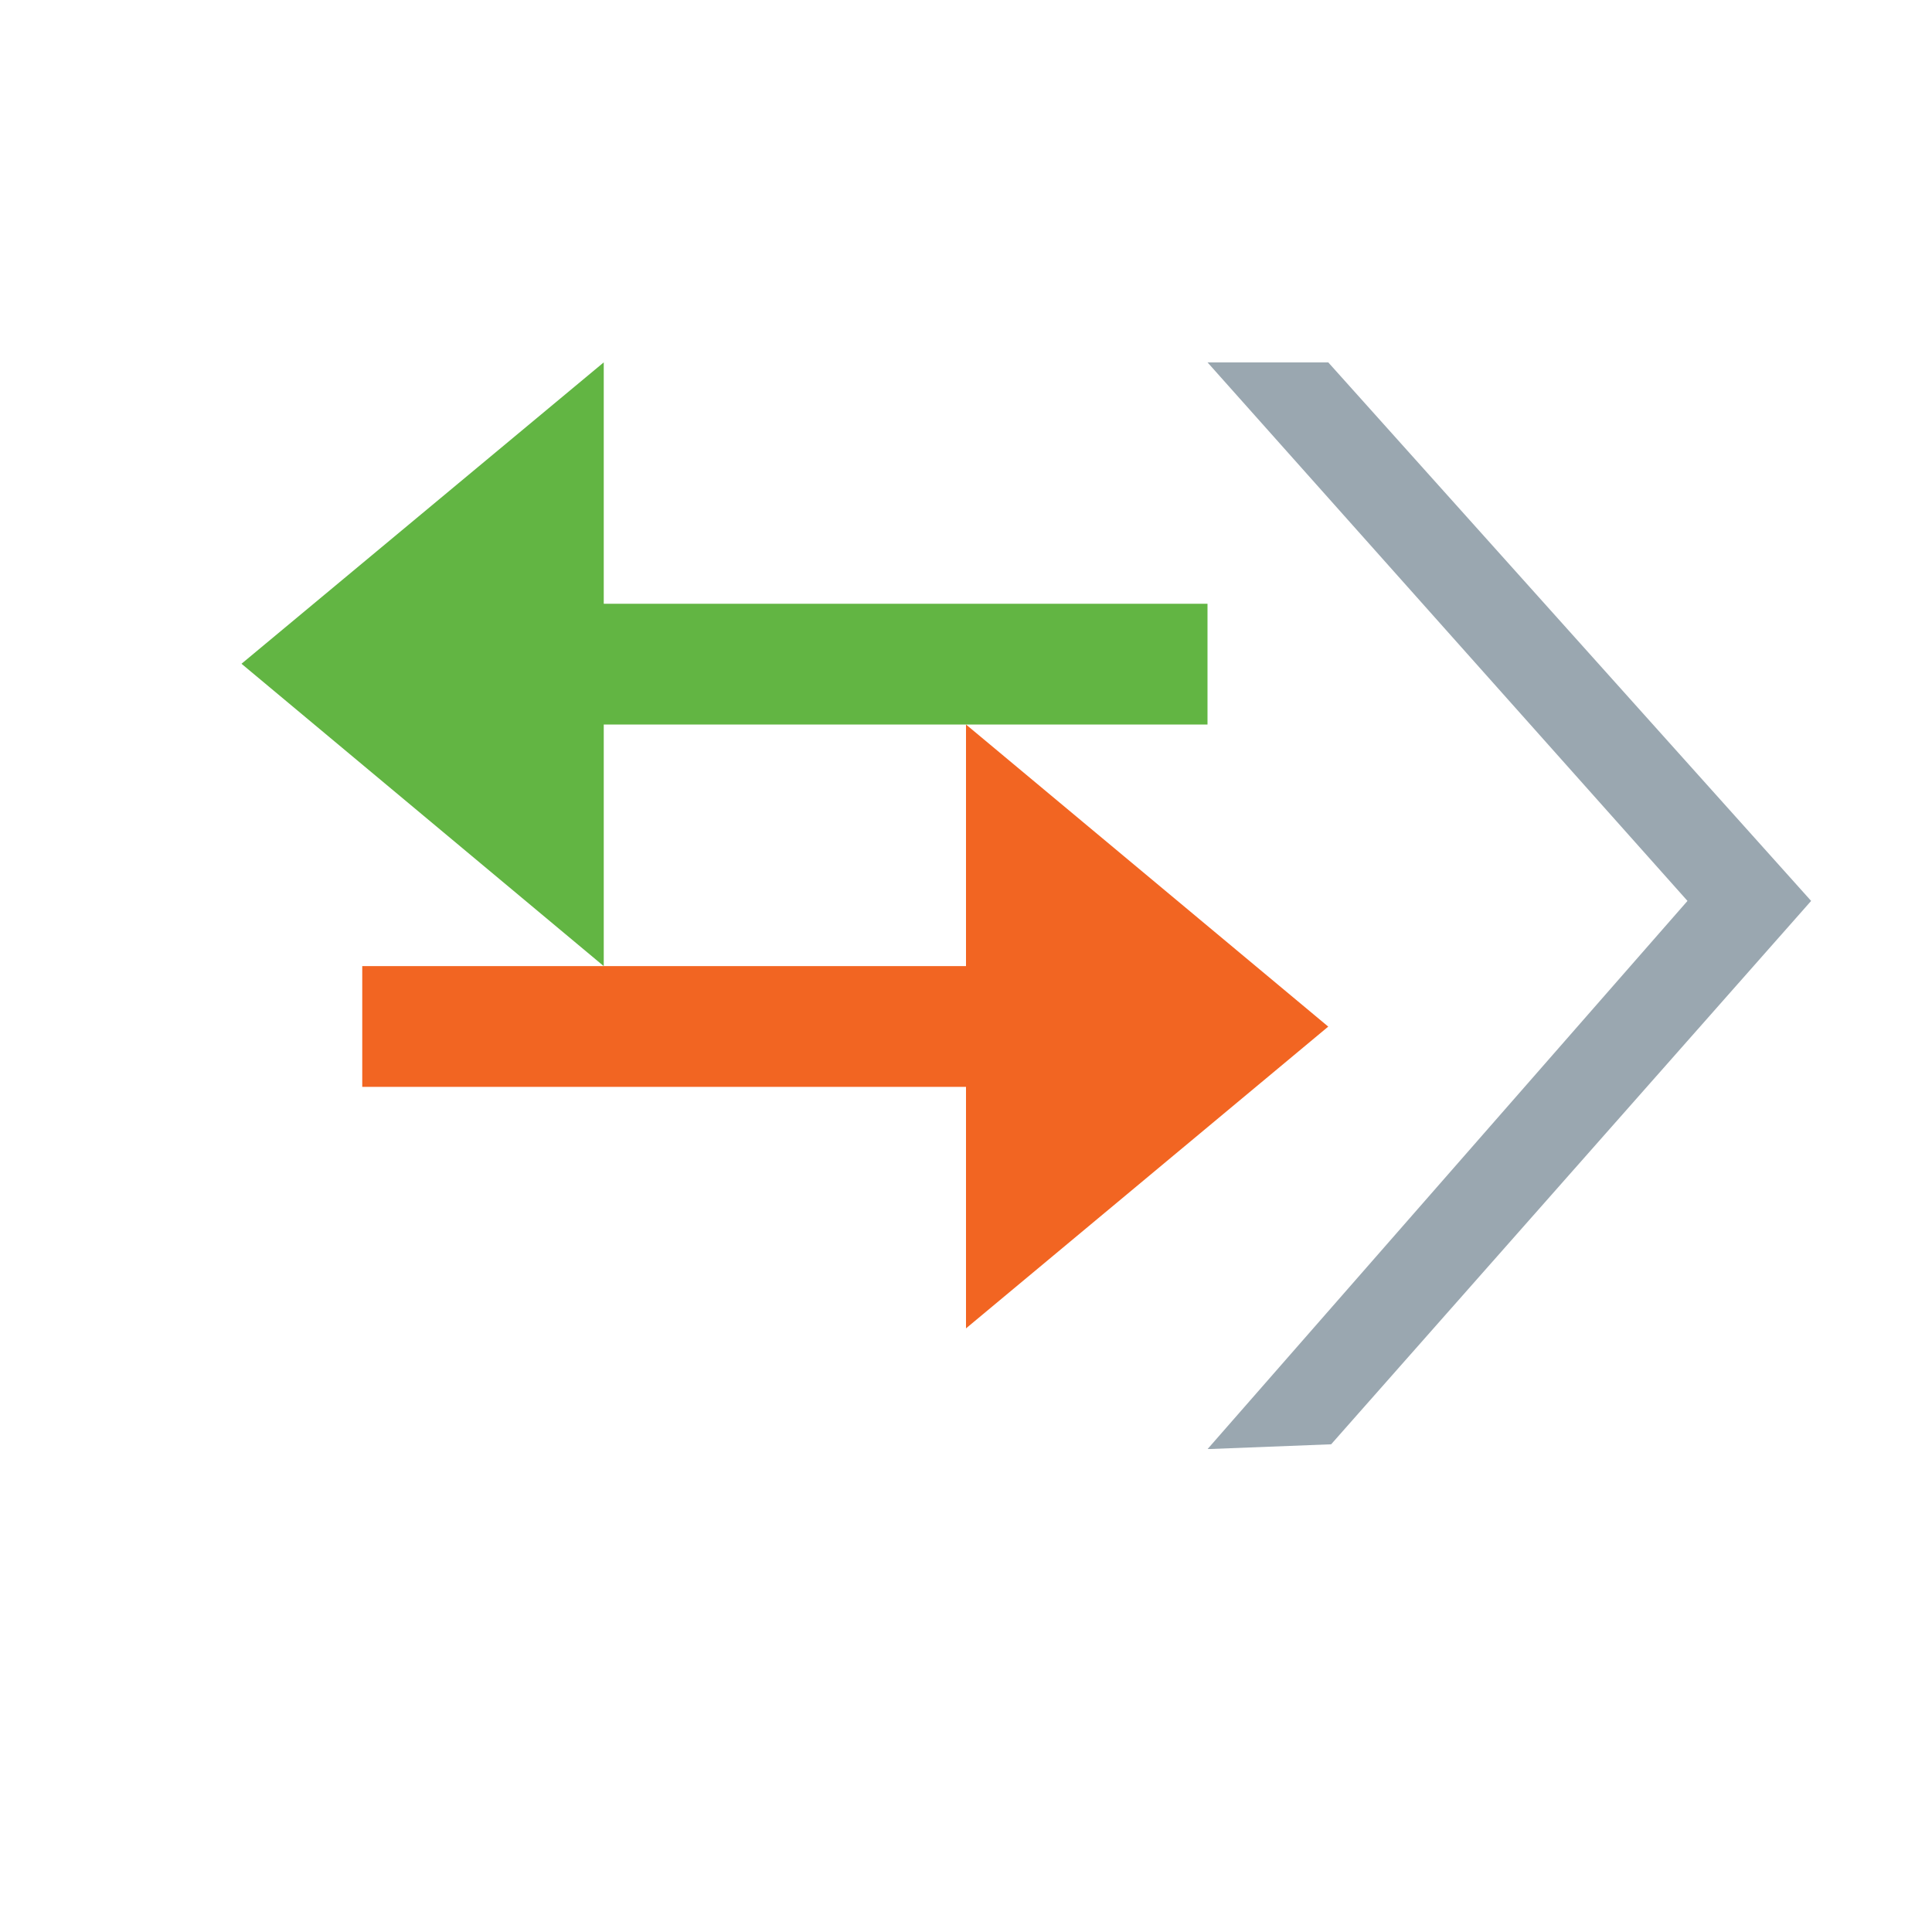 <!-- Copyright 2000-2021 JetBrains s.r.o. and contributors. Use of this source code is governed by the Apache 2.0 license that can be found in the LICENSE file. -->
<svg xmlns="http://www.w3.org/2000/svg" width="16" height="16" viewBox="0 0 16 16">
  <g fill="none" fill-rule="evenodd">
    <polygon fill="#F26522" points="8 11.001 11 8.502 8 6 8 8.001 3 8.001 3 9.001 8 9.001"/>
    <polygon fill="#62B543" points="2 5.497 5 8.001 5 6 10 6 10 5 5 5 5 3.001"/>
    <polygon fill="#9AA7B0" points="10 3.001 13.975 7.461 10.001 12 10.023 12 11.024 11.961 14.999 7.461 11 3.001"/>
  </g>
</svg>
